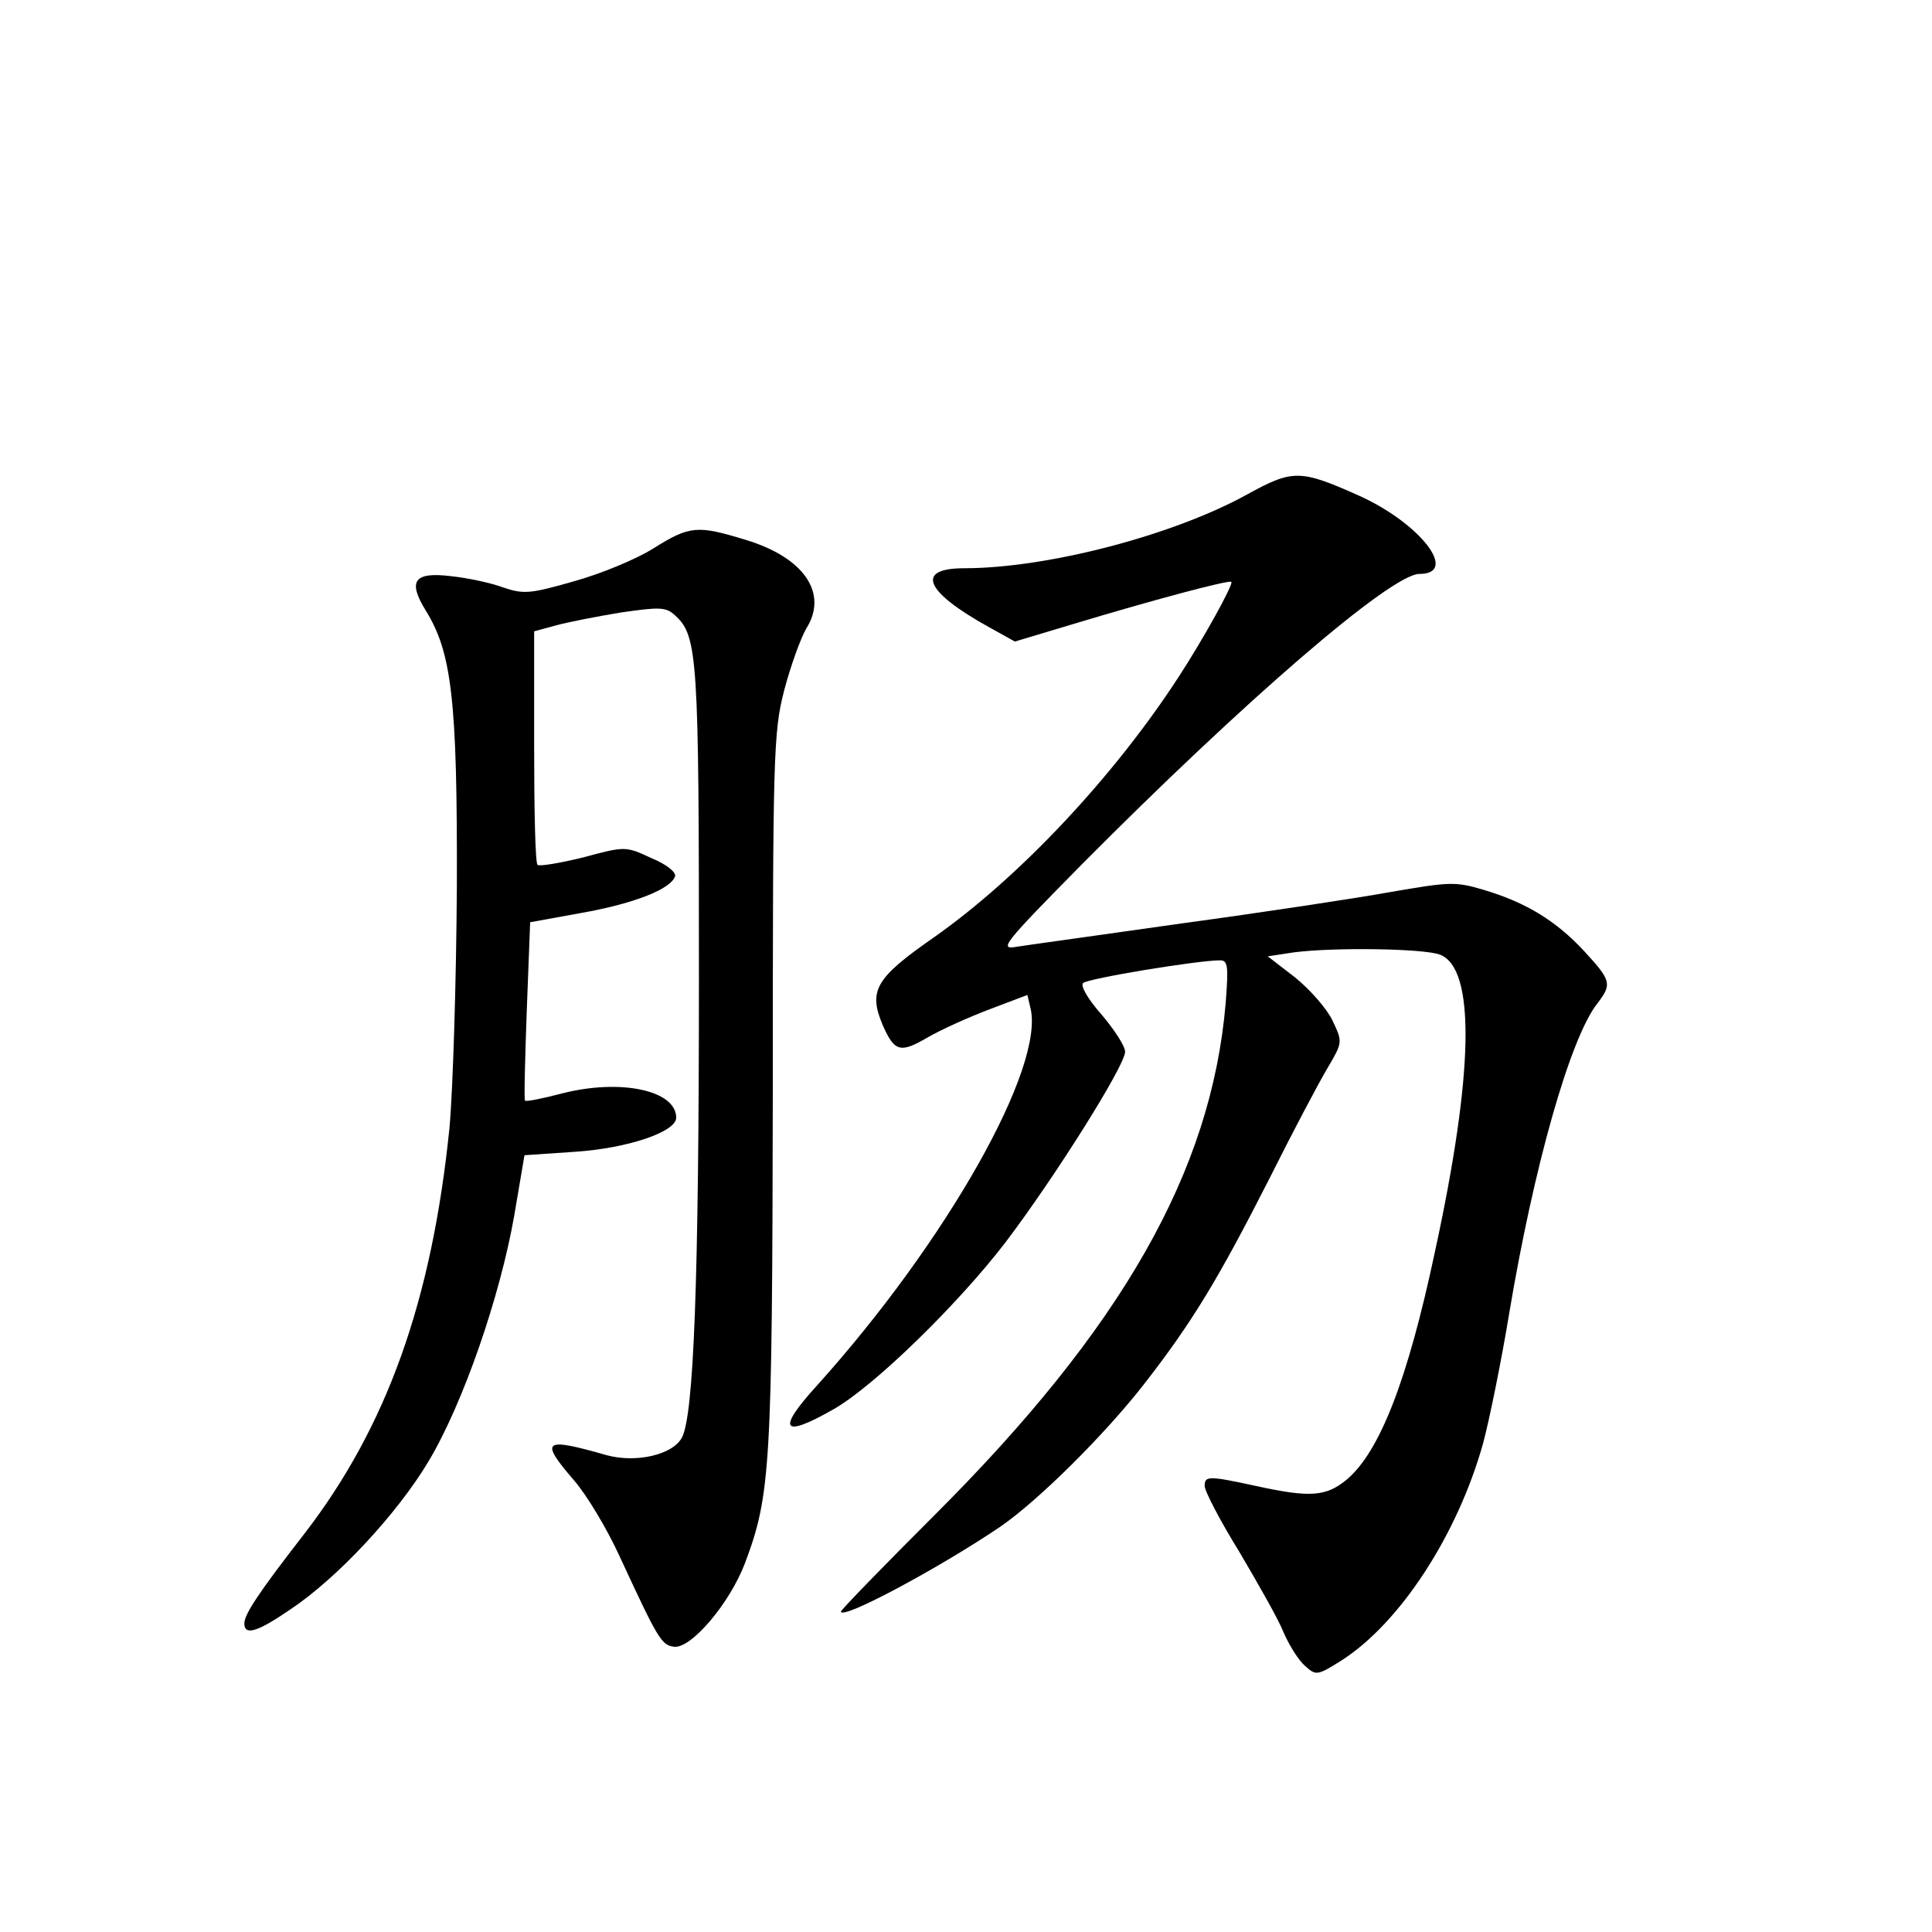 <?xml version="1.0" standalone="no"?>
<!DOCTYPE svg PUBLIC "-//W3C//DTD SVG 20010904//EN"
 "http://www.w3.org/TR/2001/REC-SVG-20010904/DTD/svg10.dtd">
<svg version="1.0" xmlns="http://www.w3.org/2000/svg"
 width="340pt" height="340pt" viewBox="0 0 340 340"
 preserveAspectRatio="xMidYMid meet">
<g transform="translate(0,340) scale(0.1,-0.1)"
fill="#000000" stroke="none">
<path d="M2195 2530 c-130 -72 -352 -130 -498 -130 -87 0 -70 -41 44 -104 l45
-25 100 30 c139 42 277 79 281 75 4 -4 -49 -100 -92 -166 -114 -176 -281 -354
-432 -460 -102 -71 -115 -93 -90 -153 21 -48 31 -51 79 -23 24 14 73 36 110
50 l66 25 5 -21 c28 -104 -148 -414 -375 -666 -72 -79 -62 -94 29 -42 72 41
219 185 302 293 88 116 211 312 211 336 0 10 -19 39 -41 65 -24 27 -38 51 -33
56 8 8 202 40 241 40 14 0 15 -10 10 -75 -25 -296 -182 -572 -514 -903 -90
-90 -163 -165 -163 -168 0 -16 172 76 280 149 67 46 184 162 254 252 84 108
130 184 220 361 41 82 87 169 102 194 27 46 27 46 9 84 -10 21 -40 55 -66 76
l-48 37 46 7 c69 9 228 7 257 -4 63 -24 60 -207 -9 -524 -48 -226 -97 -350
-154 -399 -37 -31 -65 -33 -161 -12 -83 18 -90 18 -90 0 0 -9 27 -61 61 -116
33 -56 69 -119 78 -142 10 -23 27 -50 38 -59 19 -17 21 -17 64 10 103 66 204
221 249 382 11 41 32 144 46 229 43 257 107 484 155 545 26 34 25 40 -23 92
-50 54 -103 86 -177 108 -50 15 -61 14 -165 -4 -61 -11 -226 -36 -366 -55
-140 -20 -271 -38 -290 -41 -33 -6 -26 3 115 146 284 286 543 510 593 510 70
0 2 89 -107 138 -103 46 -116 46 -196 2z"/>
<path d="M1150 2435 c-30 -19 -93 -45 -140 -58 -77 -22 -88 -23 -124 -11 -21
8 -63 17 -92 20 -65 8 -77 -8 -45 -60 46 -74 56 -157 55 -486 -1 -168 -7 -359
-13 -425 -31 -304 -110 -526 -256 -715 -80 -103 -105 -141 -105 -157 0 -22 23
-15 80 24 83 55 189 169 244 261 61 102 126 290 151 433 l18 106 88 6 c93 6
179 35 179 60 0 48 -97 69 -200 43 -34 -9 -64 -15 -66 -13 -2 1 0 73 3 158 l6
156 88 16 c92 16 160 42 167 65 2 7 -15 21 -42 32 -45 21 -46 21 -120 1 -41
-10 -77 -16 -80 -13 -4 3 -6 97 -6 208 l0 203 37 10 c21 6 73 16 115 23 69 10
80 10 96 -5 40 -36 42 -74 42 -638 0 -533 -9 -770 -30 -809 -16 -30 -80 -45
-132 -31 -112 32 -119 27 -58 -44 22 -25 58 -85 80 -133 68 -147 74 -157 96
-160 30 -4 98 76 125 147 45 120 48 168 49 832 0 591 1 630 20 704 11 42 29
92 39 109 39 62 -4 125 -107 156 -85 26 -98 25 -162 -15z"/>
</g>
</svg>
